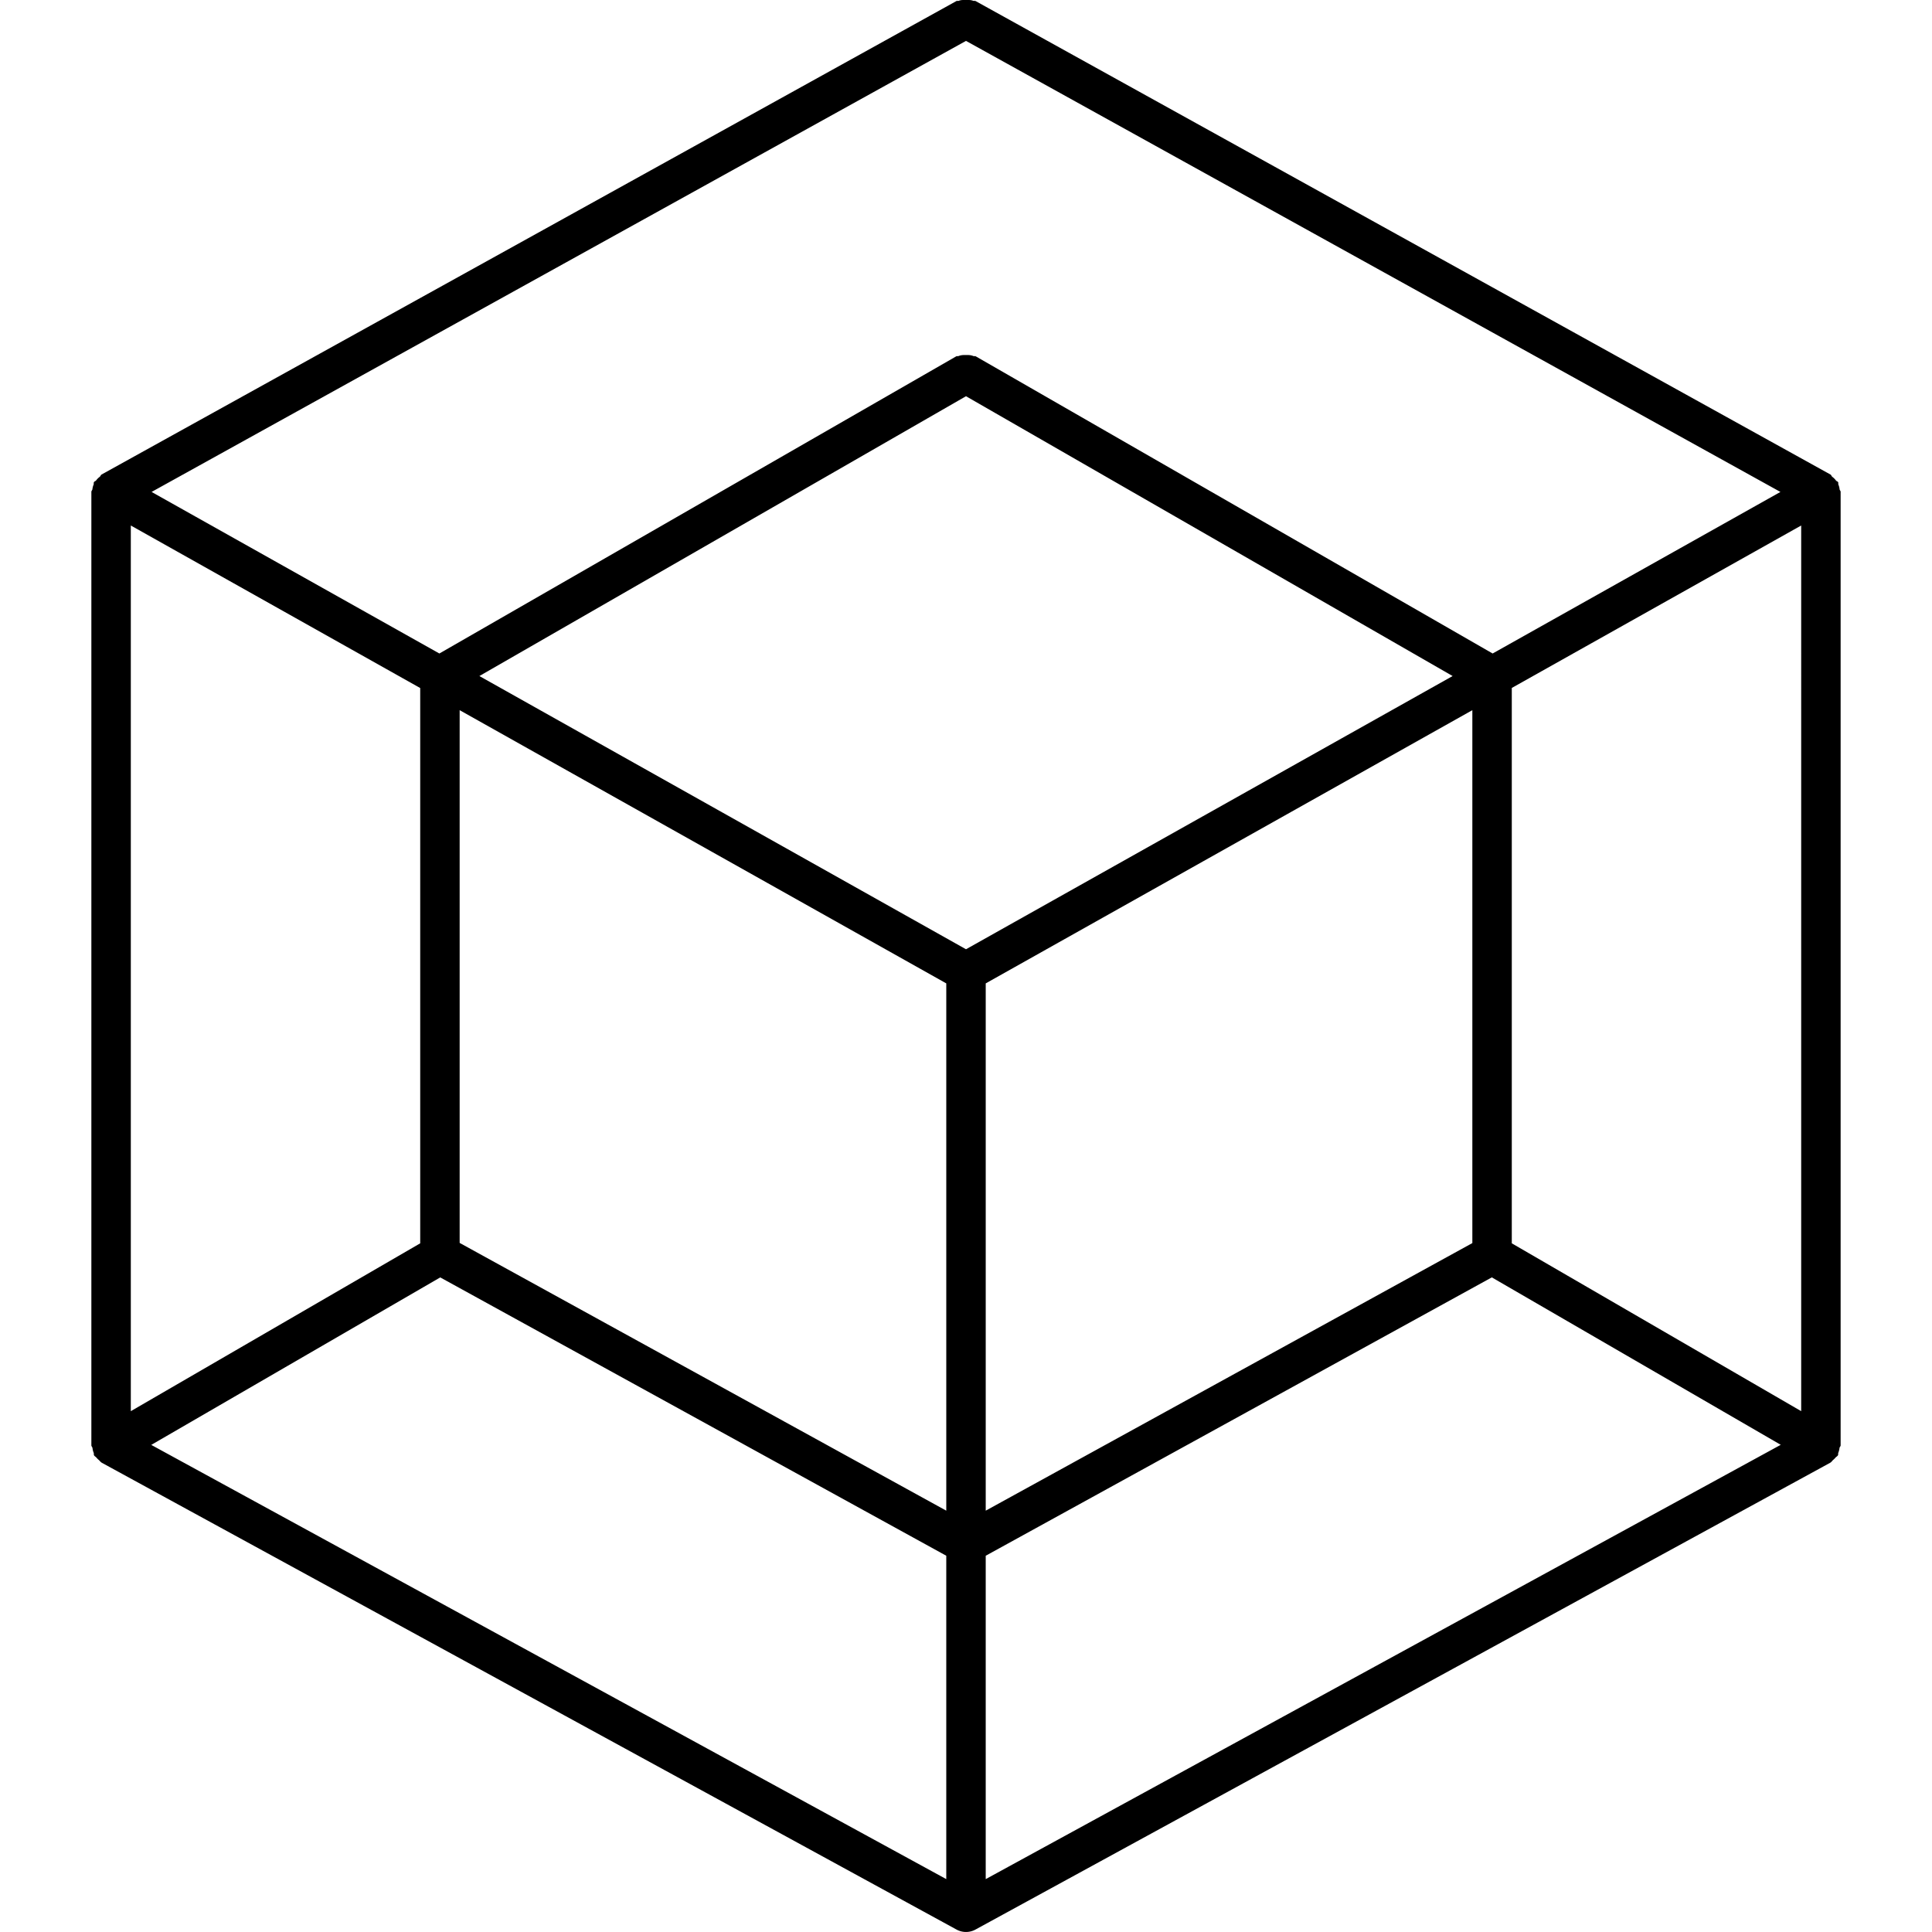 <svg role="img" viewBox="0 0 24 24" xmlns="http://www.w3.org/2000/svg"><title>Apache NetBeans IDE icon</title><path d="M22.865 6.11c0-.013-.012-.02-.013-.033a.212.212 0 0 0-.015-.058c-.004-.01.002-.02-.004-.03-.006-.01-.02-.011-.026-.02a.21.21 0 0 0-.046-.046c-.01-.008-.011-.022-.022-.028L12.119.013c-.01-.005-.02 0-.029-.003C12.06-.002 12.033 0 12 0s-.06-.002-.09.01c-.01.004-.02-.002-.029.003L1.261 5.895c-.01.006-.012.02-.022.028a.209.209 0 0 0-.045.045c-.008.01-.021.01-.027.022-.006.009 0 .02-.004.029a.212.212 0 0 0-.015.058c-.001.012-.013.02-.013.033v11.845c0 .012.012.02.014.033a.211.211 0 0 0 .015.06c.004.009-.001.02.004.03.007.012.02.018.03.029.01.012.018.02.03.03.012.01.02.024.033.031l.002.002 10.62 5.8a.245.245 0 0 0 .234 0l10.62-5.8.002-.002c.013-.007.021-.022.033-.032a.211.211 0 0 0 .03-.03c.01-.01.023-.016.03-.029.005-.01 0-.02.004-.03a.213.213 0 0 0 .015-.06c.002-.012.014-.02.014-.032V6.11zM12 .508l10.117 5.603-3.575 2.007-6.42-3.691c-.01-.006-.022 0-.033-.005-.03-.012-.057-.012-.09-.012-.032 0-.059 0-.089.012-.01.005-.022-.001-.032.005l-6.42 3.691-3.575-2.007L12 .508zM1.625 6.528L5.22 8.547v6.898L1.625 17.53V6.528zM12 4.922l6.045 3.476L12 11.792 5.955 8.398 12 4.922zm-6.29 3.9l6.045 3.394v6.55L5.71 15.44V8.82zm6.535 3.394l6.045-3.394v6.62l-6.045 3.324v-6.55zm6.535-3.67l3.595-2.018V17.53l-3.595-2.085V8.547zM5.468 15.868l6.287 3.458v4.017l-9.876-5.394 3.589-2.08zm6.777 3.458l6.287-3.458 3.589 2.08-9.876 5.395v-4.017z"/></svg>